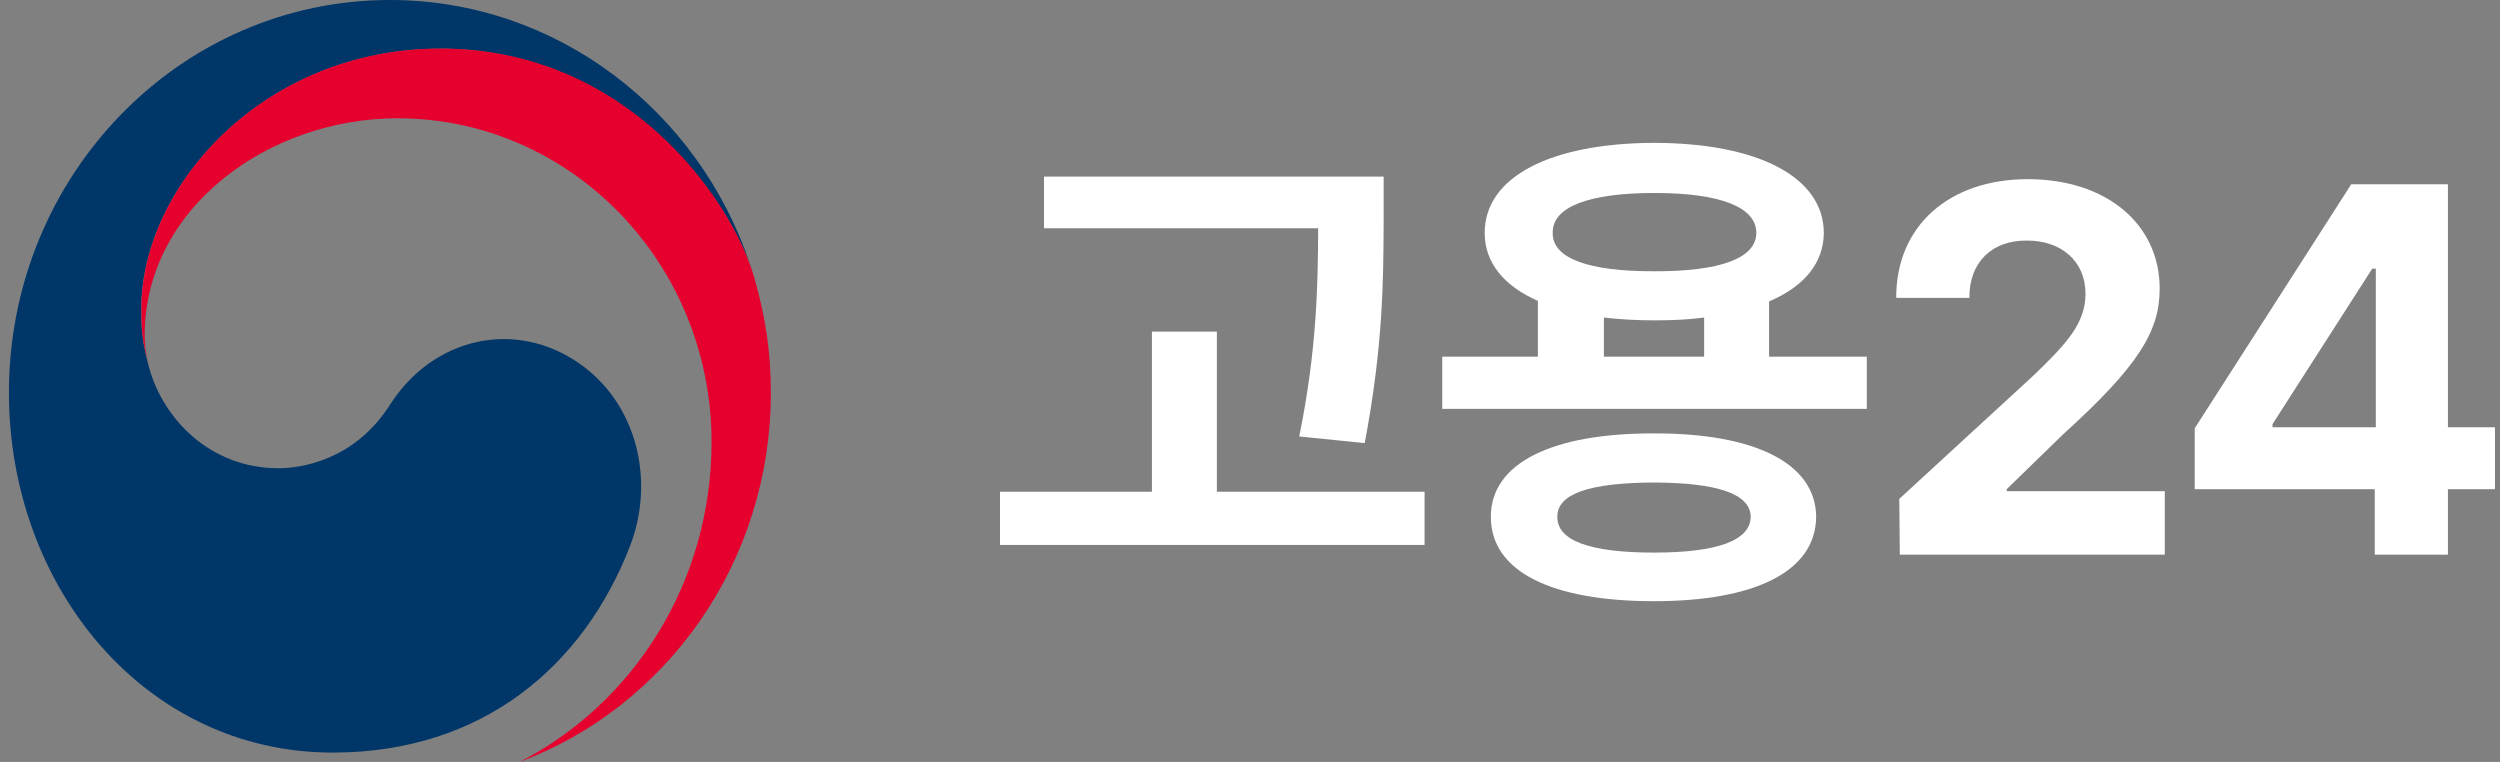 <svg width="105" height="32" viewBox="0 0 105 32" fill="none" xmlns="http://www.w3.org/2000/svg">
<rect x="0" y="0" width="105" height="32" fill="#808080" stroke="none"/>
<path d="M58.113 7.418V9.266C58.102 11.715 58.102 14.465 57.318 18.611L54.568 18.332C55.32 14.637 55.352 11.887 55.363 9.588H43.848V7.418H58.113ZM42 22.887V20.652H48.381V13.928H51.109V20.652H59.832V22.887H42Z" fill="white"/>
<path d="M78.406 14.98V17.172H60.574V14.98H64.591V12.639C63.163 12.005 62.357 11.038 62.357 9.781C62.357 7.418 65.139 6.011 69.49 6C73.808 6.011 76.59 7.418 76.601 9.781C76.59 11.06 75.763 12.037 74.302 12.66V14.98H78.406ZM62.615 21.705C62.615 19.449 65.182 18.192 69.468 18.203C73.69 18.192 76.257 19.449 76.279 21.705C76.257 24.015 73.69 25.25 69.468 25.25C65.182 25.25 62.615 24.015 62.615 21.705ZM65.214 9.781C65.193 10.855 66.729 11.403 69.49 11.393C72.218 11.403 73.765 10.855 73.765 9.781C73.765 8.686 72.218 8.105 69.49 8.105C66.729 8.105 65.193 8.686 65.214 9.781ZM65.408 21.705C65.397 22.704 66.761 23.209 69.468 23.209C72.121 23.209 73.518 22.704 73.529 21.705C73.518 20.738 72.121 20.276 69.468 20.266C66.761 20.276 65.397 20.738 65.408 21.705ZM67.363 14.98H71.574V13.337C70.929 13.423 70.231 13.455 69.49 13.455C68.727 13.455 68.018 13.412 67.363 13.337V14.98Z" fill="white"/>
<path d="M79.792 23.295L79.77 20.953L85.356 15.818C86.806 14.433 87.591 13.573 87.591 12.338C87.591 10.952 86.549 10.093 85.12 10.104C83.659 10.093 82.703 11.017 82.714 12.51H79.641C79.631 9.47 81.887 7.525 85.163 7.525C88.493 7.525 90.706 9.427 90.706 12.123C90.706 13.896 89.847 15.346 86.645 18.246L84.282 20.545V20.631H90.921V23.295H79.792Z" fill="white"/>
<path d="M92.178 20.545V17.988L98.752 7.74H102.813V17.945H104.789V20.545H102.813V23.295H99.74V20.545H92.178ZM95.444 17.945H99.784V11.285H99.633L95.444 17.816V17.945Z" fill="white"/>
<path d="M24.346 15.275C21.649 13.386 18.197 14.158 16.381 16.998C14.865 19.375 12.583 19.666 11.695 19.666C8.813 19.666 6.836 17.574 6.254 15.412C6.254 15.412 6.243 15.37 6.237 15.352C6.237 15.329 6.225 15.305 6.219 15.281C5.989 14.378 5.931 13.944 5.931 12.988C5.931 7.807 11.084 2.044 18.508 2.044C25.931 2.044 30.456 8.009 31.574 11.318C31.557 11.259 31.54 11.199 31.517 11.14C29.355 4.664 23.395 0 16.375 0C7.539 0 0.375 7.385 0.375 16.493C0.375 24.633 6.07 31.608 13.972 31.608C20.277 31.608 24.508 27.966 26.456 22.945C27.522 20.201 26.767 16.974 24.346 15.275Z" fill="#003668"/>
<path d="M31.673 11.64C30.739 8.408 26.358 2.039 18.508 2.039C11.085 2.039 5.938 7.802 5.938 12.977C5.938 13.94 5.995 14.367 6.226 15.27C6.128 14.872 6.076 14.48 6.076 14.094C6.076 8.705 11.315 4.968 16.693 4.968C23.978 4.968 29.886 11.058 29.886 18.568C29.886 24.456 26.601 29.553 21.822 32.001C27.978 29.708 32.376 23.63 32.376 16.494C32.376 14.807 32.157 13.316 31.673 11.64Z" fill="#E6002D"/>
</svg>
